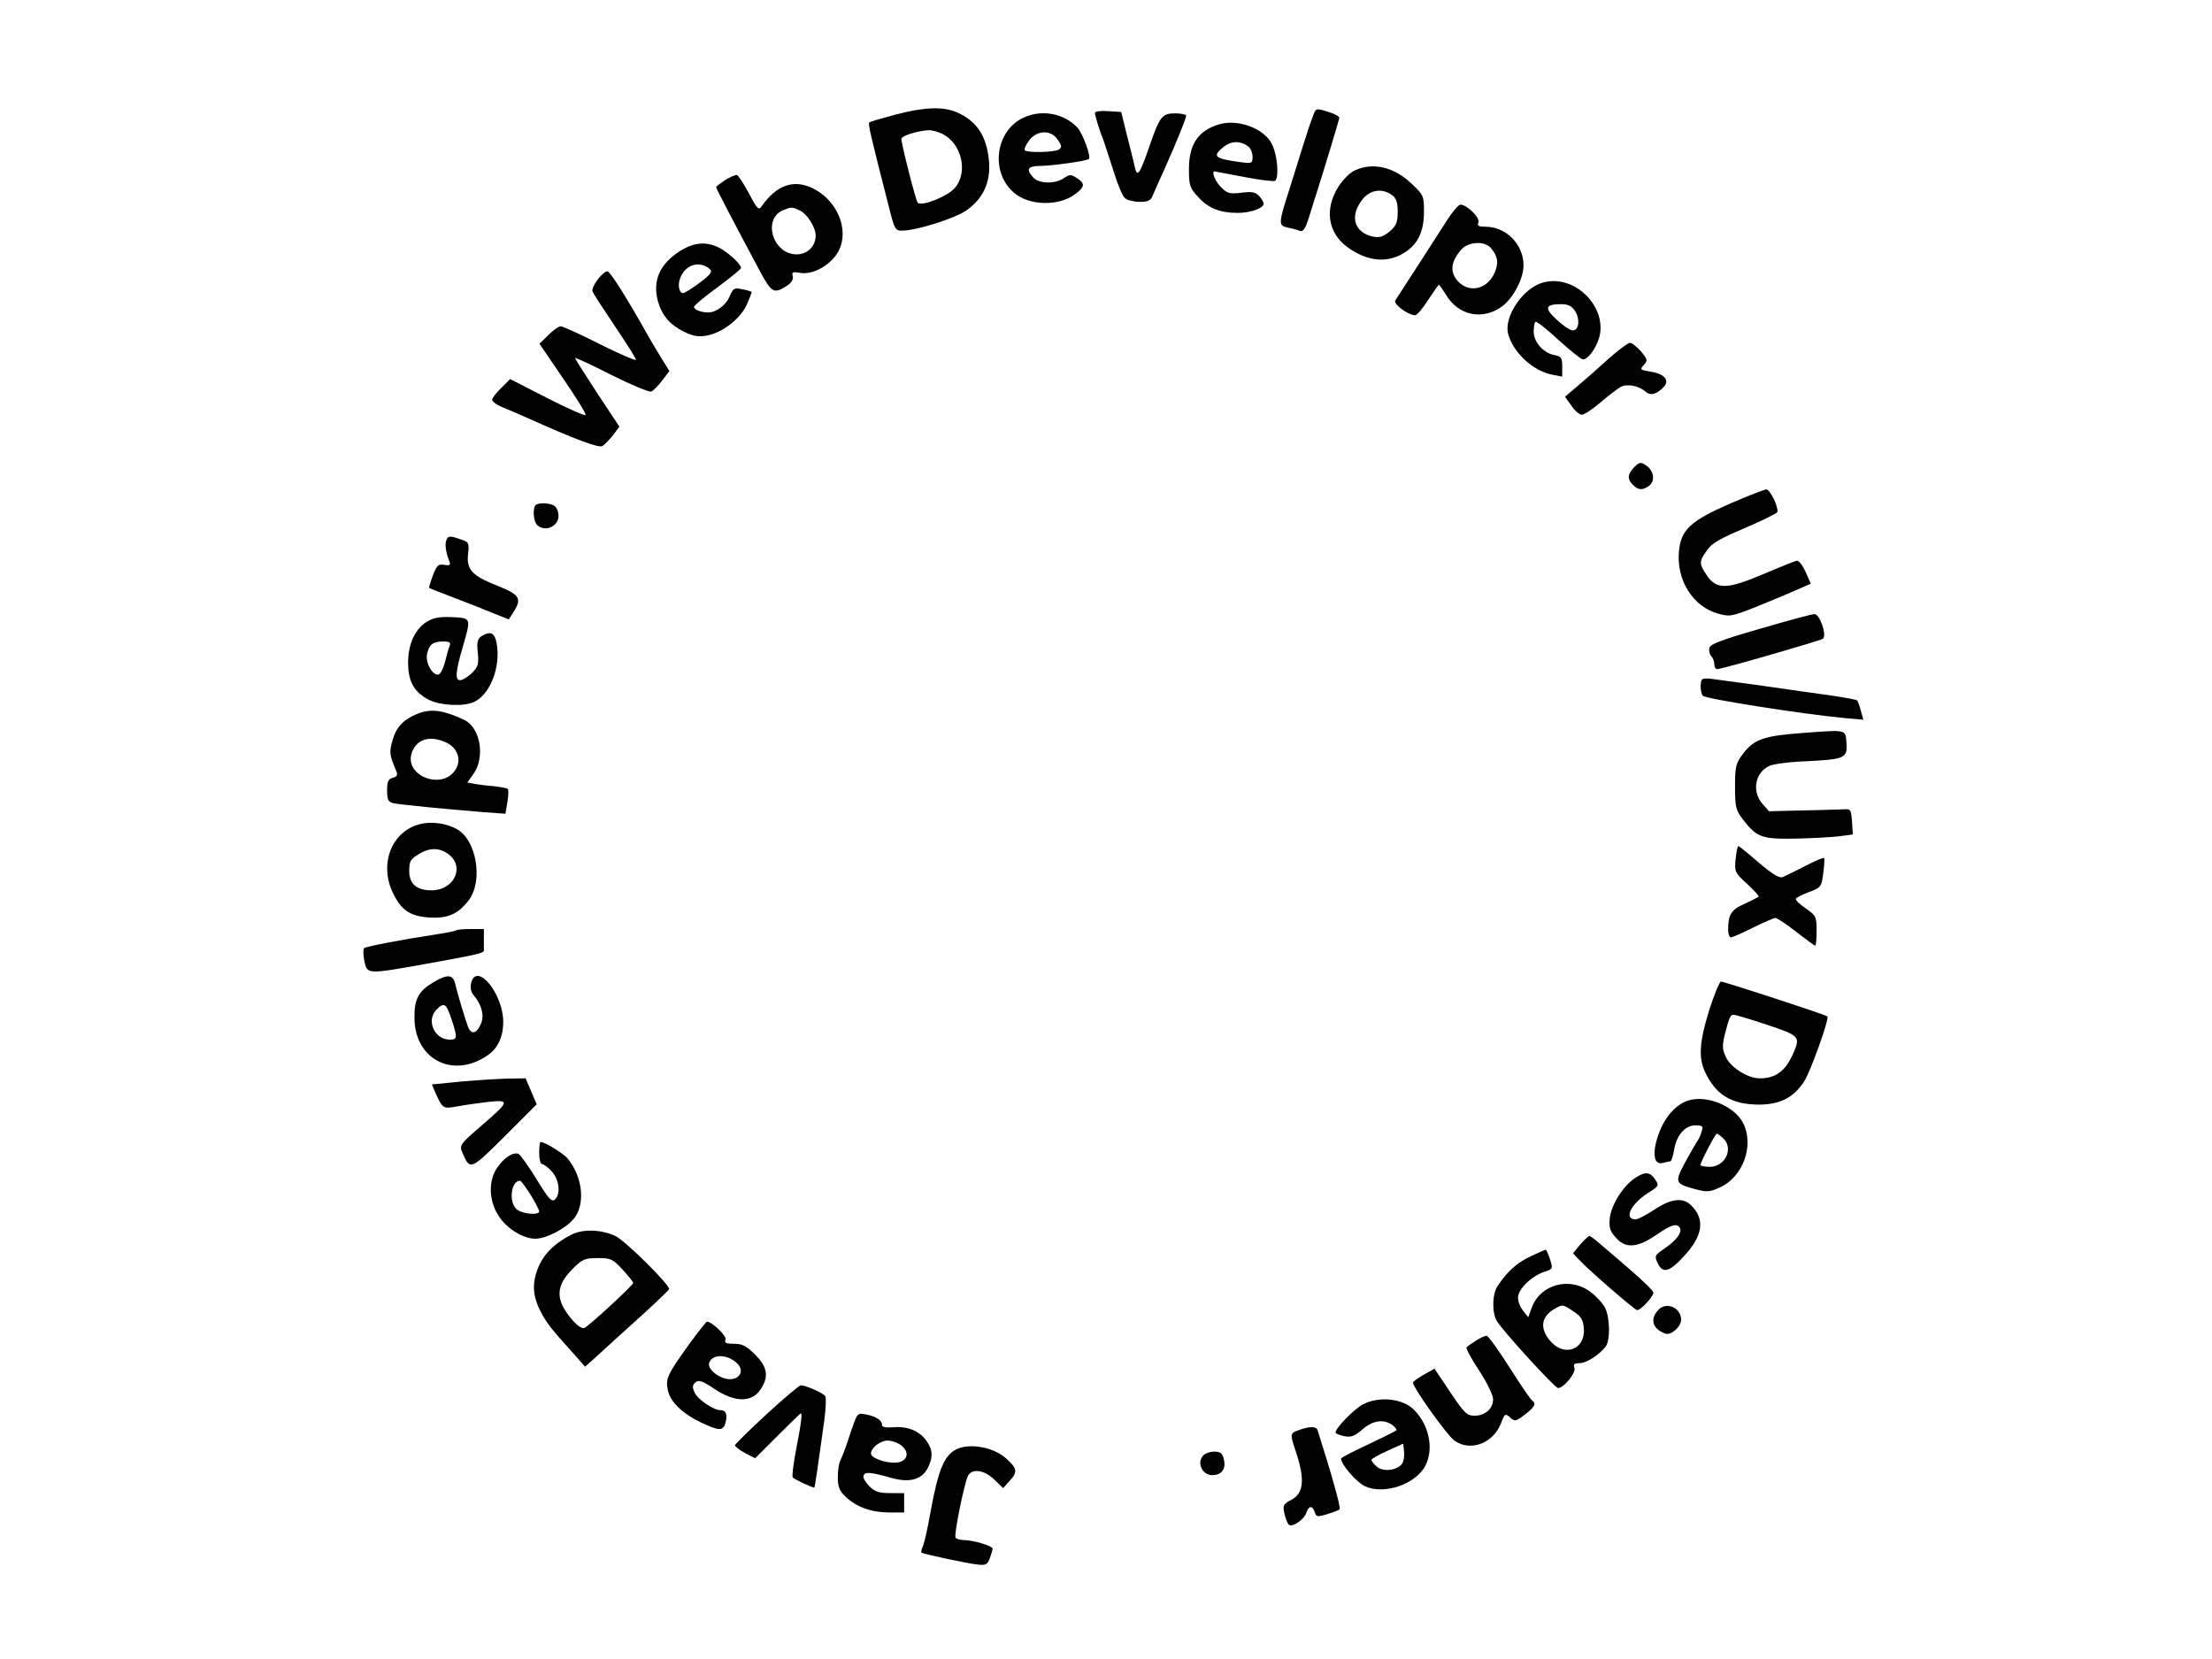 <?xml version="1.0" standalone="no"?>
<!DOCTYPE svg PUBLIC "-//W3C//DTD SVG 20010904//EN"
 "http://www.w3.org/TR/2001/REC-SVG-20010904/DTD/svg10.dtd">
<svg version="1.0" xmlns="http://www.w3.org/2000/svg"
 width="800pt" height="600pt" viewBox="0 0 800 600"
 preserveAspectRatio="xMidYMid meet">

<g transform="translate(0,600) scale(0.1,-0.1)"
fill="#000000" stroke="none">
<path d="M3237 5585 c-49 -13 -91 -25 -93 -28 -5 -5 3 -41 70 -302 22 -88 24
-90 52 -89 55 2 189 45 229 73 60 42 88 101 82 176 -8 93 -44 148 -119 180
-50 20 -116 18 -221 -10z m173 -70 c68 -35 92 -137 44 -194 -26 -31 -121 -69
-135 -54 -7 8 -59 211 -59 231 0 11 59 29 98 31 13 1 36 -6 52 -14z"/>
<path d="M4749 5582 c-6 -15 -22 -62 -35 -104 -13 -43 -36 -115 -50 -160 -41
-128 -41 -134 -7 -141 15 -3 35 -8 44 -12 12 -4 20 7 34 52 10 32 21 69 26 83
22 68 82 266 83 274 0 5 -18 15 -42 22 -42 13 -43 13 -53 -14z"/>
<path d="M3960 5592 c0 -10 17 -66 30 -97 4 -11 20 -60 36 -110 15 -49 34 -96
43 -102 8 -7 32 -13 53 -13 31 0 40 5 47 23 5 12 23 53 40 90 39 86 81 188 81
199 0 4 -18 8 -40 8 -48 0 -56 -11 -95 -125 -33 -95 -42 -108 -51 -69 -3 16
-16 67 -28 114 l-21 85 -48 3 c-26 2 -47 -1 -47 -6z"/>
<path d="M3705 5576 c-104 -45 -126 -196 -39 -272 53 -48 163 -51 221 -7 37
27 38 39 9 58 -23 15 -27 15 -48 1 -31 -22 -91 -21 -111 2 -28 30 -20 42 26
42 41 0 168 18 175 25 9 8 -22 92 -41 113 -47 51 -126 67 -192 38z m121 -82
c15 -22 15 -27 3 -35 -16 -10 -112 -12 -122 -3 -4 4 3 20 14 35 28 39 81 41
105 3z"/>
<path d="M4408 5550 c-75 -23 -108 -72 -108 -161 0 -60 3 -69 33 -101 36 -41
80 -58 143 -58 46 0 94 17 94 33 0 6 -7 18 -16 28 -13 14 -26 17 -64 12 -43
-5 -51 -3 -74 20 -21 21 -36 57 -23 57 1 0 49 -9 106 -20 57 -11 108 -17 112
-14 16 10 9 94 -11 133 -28 57 -124 92 -192 71z m109 -82 c7 -6 13 -22 13 -35
0 -24 -2 -25 -47 -19 -93 13 -100 21 -56 56 28 22 63 21 90 -2z"/>
<path d="M4903 5385 c-20 -8 -45 -33 -63 -61 -50 -80 -38 -165 32 -217 69 -51
141 -60 202 -24 52 30 76 77 76 151 0 57 -2 61 -43 100 -63 61 -139 80 -204
51z m132 -91 c15 -11 20 -27 20 -60 0 -38 -5 -50 -29 -71 -23 -19 -36 -23 -59
-19 -69 14 -87 73 -41 133 28 37 73 44 109 17z"/>
<path d="M2623 5349 c-18 -12 -33 -23 -33 -26 0 -5 68 -135 158 -303 43 -80
51 -84 99 -53 15 10 23 23 20 34 -4 15 0 17 28 12 38 -6 89 17 122 56 65 75
21 206 -84 253 -66 29 -125 7 -177 -66 -12 -18 -16 -15 -47 44 -19 35 -38 65
-44 67 -5 1 -25 -7 -42 -18z m269 -110 c26 -11 58 -61 58 -90 0 -40 -30 -69
-69 -69 -86 0 -125 129 -48 160 29 12 32 12 59 -1z"/>
<path d="M5233 5203 c-20 -32 -69 -107 -108 -168 -39 -60 -75 -116 -79 -122
-7 -13 47 -53 72 -53 7 0 28 25 47 55 20 30 37 55 39 55 2 0 13 -16 25 -35 45
-77 134 -95 205 -42 41 32 76 100 76 148 0 75 -63 139 -137 139 -26 0 -31 3
-26 16 6 17 -41 63 -65 64 -7 0 -29 -26 -49 -57z m159 -100 c25 -30 29 -52 14
-88 -28 -67 -104 -78 -142 -21 -19 30 -14 61 17 99 25 33 87 38 111 10z"/>
<path d="M2459 5092 c-73 -47 -99 -106 -80 -180 15 -53 43 -86 95 -112 33 -16
54 -19 80 -14 58 10 121 59 146 110 11 26 20 47 18 49 -2 1 -17 6 -34 9 -28 6
-32 4 -44 -23 -13 -34 -49 -61 -79 -61 -25 0 -51 10 -51 20 0 5 38 37 85 71
47 35 85 66 85 70 0 12 -36 47 -70 68 -49 29 -97 27 -151 -7z m109 -66 c9 -9
1 -20 -38 -49 -27 -20 -54 -37 -59 -37 -15 0 -21 29 -11 54 18 50 72 65 108
32z"/>
<path d="M2162 4989 c-13 -16 -22 -36 -19 -43 3 -8 40 -65 81 -126 42 -62 76
-116 76 -121 0 -5 -58 20 -130 56 -71 36 -135 65 -142 65 -7 0 -27 -14 -44
-31 l-33 -32 85 -125 c47 -68 84 -128 82 -133 -2 -4 -64 23 -138 61 l-135 69
-32 -32 c-18 -17 -33 -36 -33 -43 0 -6 15 -17 33 -25 17 -7 55 -23 82 -35 191
-86 271 -115 284 -107 8 5 25 23 38 39 l23 31 -80 121 c-44 67 -80 124 -80
127 0 3 59 -24 131 -61 72 -36 137 -63 144 -60 7 2 25 20 40 40 l26 34 -26 42
c-14 23 -35 57 -45 75 -83 148 -144 245 -154 244 -6 0 -22 -13 -34 -30z"/>
<path d="M5580 4978 c-71 -19 -141 -122 -126 -184 17 -68 91 -136 159 -149
l37 -7 0 36 c0 32 -3 37 -29 42 -40 8 -74 47 -74 84 0 16 2 33 6 36 3 4 41
-26 83 -65 43 -39 83 -71 89 -71 15 0 38 27 53 63 48 113 -76 249 -198 215z
m116 -102 c19 -30 15 -71 -8 -71 -9 0 -35 17 -58 39 -46 42 -42 56 17 56 24 0
37 -7 49 -24z"/>
<path d="M5818 4703 c-35 -32 -85 -76 -111 -98 l-47 -40 23 -32 c12 -18 29
-33 38 -33 8 0 39 20 68 45 29 25 62 50 73 56 23 12 66 4 90 -18 18 -16 43 -8
68 21 18 23 -3 45 -52 52 -36 6 -38 8 -23 24 15 16 14 20 -10 49 -15 17 -33
31 -40 31 -7 0 -42 -26 -77 -57z"/>
<path d="M5911 4311 c-25 -25 -27 -44 -5 -65 19 -19 35 -20 58 -3 23 17 18 55
-11 74 -19 13 -24 12 -42 -6z"/>
<path d="M6260 4180 c-147 -64 -181 -96 -188 -175 -9 -104 51 -199 141 -224
42 -12 49 -11 135 23 49 20 115 47 146 61 l55 24 -19 43 c-11 24 -25 42 -32
40 -7 -1 -61 -23 -120 -48 -131 -56 -170 -57 -205 -5 -28 42 -29 50 0 90 17
26 47 43 137 81 63 27 116 53 118 58 5 17 -26 82 -40 82 -7 0 -65 -23 -128
-50z"/>
<path d="M1937 4173 c-11 -11 -8 -58 5 -71 28 -28 78 -7 78 33 0 12 -5 26 -12
33 -13 13 -60 16 -71 5z"/>
<path d="M1614 4045 c-6 -14 -1 -45 12 -78 4 -11 -1 -13 -19 -10 -21 4 -27 -1
-41 -37 -9 -24 -15 -44 -14 -46 2 -2 44 -18 93 -37 50 -19 114 -44 142 -56
l53 -21 15 23 c34 52 26 66 -55 98 -93 37 -114 59 -107 116 4 39 3 43 -26 52
-40 14 -47 14 -53 -4z"/>
<path d="M6365 3726 c-142 -41 -181 -56 -183 -70 -2 -10 1 -23 7 -29 6 -6 11
-19 11 -29 0 -10 5 -18 10 -18 18 0 374 103 383 110 15 13 -12 90 -31 89 -9 0
-98 -24 -197 -53z"/>
<path d="M1543 3751 c-43 -27 -68 -83 -67 -151 1 -67 22 -103 75 -131 43 -21
124 -25 163 -8 59 27 98 128 82 213 -7 38 -22 45 -55 25 -14 -10 -17 -21 -13
-60 4 -41 1 -51 -21 -73 -15 -14 -34 -26 -43 -26 -19 0 -17 30 11 125 29 100
29 100 -40 103 -46 2 -68 -2 -92 -17z m83 -87 c-4 -9 -11 -36 -17 -60 -7 -25
-17 -44 -25 -44 -23 0 -47 47 -39 77 8 33 21 43 59 43 22 0 27 -4 22 -16z"/>
<path d="M6156 3543 c-8 -9 -7 -45 2 -59 6 -11 363 -67 514 -81 l67 -6 -9 33
c-5 18 -11 35 -14 37 -2 3 -49 11 -103 19 -54 7 -127 18 -163 23 -36 5 -103
15 -150 21 -47 6 -97 13 -111 15 -15 2 -29 1 -33 -2z"/>
<path d="M1511 3419 c-51 -20 -78 -49 -91 -95 -13 -46 -12 -52 14 -115 5 -11
1 -18 -13 -22 -17 -4 -21 -13 -21 -46 0 -34 4 -41 23 -46 23 -5 186 -21 323
-32 l82 -6 7 42 c4 23 5 45 1 48 -3 3 -27 7 -53 10 -26 2 -58 6 -71 9 l-22 4
21 29 c45 61 27 170 -33 198 -76 35 -119 41 -167 22z m104 -105 c38 -18 54
-59 35 -93 -45 -84 -195 -27 -159 61 19 47 67 59 124 32z"/>
<path d="M6518 3349 c-138 -10 -175 -23 -214 -75 -26 -34 -29 -45 -29 -119 0
-74 3 -85 28 -118 50 -65 68 -72 187 -70 58 1 129 5 158 8 l53 7 -3 46 c-3 43
-5 47 -28 45 -14 0 -81 -3 -149 -4 l-123 -3 -24 27 c-39 45 -27 113 25 137 14
7 76 15 136 17 137 7 147 11 143 66 -4 50 4 48 -160 36z"/>
<path d="M1521 3020 c-102 -24 -150 -140 -102 -245 30 -65 62 -88 130 -93 69
-5 107 11 146 62 53 69 29 217 -42 257 -37 21 -90 29 -132 19z m103 -111 c58
-46 17 -129 -63 -129 -55 0 -81 23 -81 71 0 34 5 42 33 59 41 26 78 25 111 -1z"/>
<path d="M6277 2893 c-4 -46 -3 -49 42 -90 25 -23 44 -44 41 -46 -3 -3 -26
-14 -51 -26 -48 -21 -59 -39 -59 -93 0 -16 5 -28 10 -28 6 0 42 16 80 35 38
19 75 35 81 35 6 0 40 -22 75 -50 35 -27 66 -50 69 -50 3 0 5 24 5 54 0 51 -2
55 -40 81 -22 15 -38 31 -35 35 2 4 24 15 48 24 43 16 45 19 51 68 4 27 5 52
3 55 -3 2 -34 -11 -68 -29 -35 -18 -72 -36 -81 -40 -13 -5 -36 9 -87 52 -38
33 -71 60 -74 60 -3 0 -7 -21 -10 -47z"/>
<path d="M1649 2635 c-3 -2 -34 -9 -70 -14 -137 -21 -254 -44 -262 -50 -4 -4
-4 -25 1 -47 10 -48 9 -48 217 -11 194 35 216 40 215 50 0 4 0 23 0 42 l0 35
-48 0 c-27 0 -51 -2 -53 -5z"/>
<path d="M1570 2449 c-56 -33 -72 -61 -71 -130 0 -150 139 -222 264 -136 37
25 57 67 57 121 0 102 -96 219 -116 141 -4 -16 -1 -32 8 -43 30 -35 40 -74 28
-103 -16 -39 -36 -43 -48 -11 -12 33 -37 117 -46 155 -8 33 -28 34 -76 6z m64
-138 c21 -65 20 -71 -7 -71 -56 0 -87 70 -48 109 28 28 35 22 55 -38z"/>
<path d="M6182 2348 c-36 -116 -40 -173 -15 -226 39 -82 95 -116 193 -117 77
0 127 25 165 84 23 35 92 228 84 235 -6 6 -373 126 -385 126 -5 0 -24 -46 -42
-102z m208 -54 c120 -40 122 -43 95 -105 -28 -63 -63 -89 -121 -89 -42 0 -103
38 -121 75 -15 31 -15 42 -4 88 16 60 19 67 32 67 5 0 59 -16 119 -36z"/>
<path d="M1663 2088 l-101 -10 11 -26 c28 -63 29 -63 83 -53 27 5 77 12 111
16 78 8 77 2 -28 -88 -75 -65 -78 -69 -67 -95 28 -66 29 -65 154 59 l115 115
-20 47 -20 47 -68 -1 c-37 -1 -114 -6 -170 -11z"/>
<path d="M6106 2020 c-44 -14 -84 -58 -106 -118 -26 -69 -20 -117 13 -108 12
3 25 6 28 6 4 0 9 17 13 38 8 55 40 92 77 92 27 0 30 -3 23 -22 -3 -13 -10
-27 -14 -33 -4 -5 -24 -40 -44 -76 -41 -76 -39 -80 36 -100 41 -11 52 -10 87
6 84 37 126 151 86 232 -31 62 -131 104 -199 83z m126 -137 c39 -35 8 -103
-48 -103 -19 0 -34 3 -34 7 0 10 54 113 59 113 3 0 13 -7 23 -17z"/>
<path d="M1950 1830 c0 -22 5 -40 10 -40 6 0 22 -12 35 -26 28 -30 34 -84 11
-103 -11 -9 -24 6 -66 75 -29 47 -58 88 -65 91 -20 7 -51 -13 -76 -49 -33 -46
-32 -119 4 -175 29 -46 89 -83 133 -83 39 0 109 36 139 72 43 51 33 153 -23
219 -15 18 -82 59 -97 59 -3 0 -5 -18 -5 -40z m-31 -151 c17 -28 31 -55 31
-60 0 -15 -62 -10 -82 8 -29 26 -20 103 13 103 3 0 20 -23 38 -51z"/>
<path d="M5914 1740 c-43 -28 -86 -96 -92 -145 -3 -34 0 -47 21 -70 35 -41 77
-39 146 8 55 38 75 44 86 27 10 -16 -11 -45 -53 -74 -39 -27 -39 -28 -26 -56
19 -38 43 -30 99 32 63 70 71 127 24 176 -30 33 -75 28 -136 -13 -29 -19 -59
-35 -67 -35 -45 0 -19 55 45 96 38 24 40 26 26 47 -19 29 -36 31 -73 7z"/>
<path d="M2065 1534 c-57 -30 -92 -63 -114 -108 -27 -60 -27 -107 3 -167 23
-45 41 -67 127 -162 l35 -40 50 45 c27 25 95 87 152 138 56 51 102 95 102 98
0 18 -158 174 -193 191 -51 25 -120 27 -162 5z m187 -126 c21 -23 38 -44 38
-48 0 -8 -154 -150 -175 -162 -8 -5 -25 5 -45 28 -62 72 -62 122 1 185 35 35
44 39 91 39 47 0 54 -3 90 -42z"/>
<path d="M5715 1499 l-26 -32 28 -29 c34 -36 191 -172 203 -176 11 -4 59 48
60 63 0 6 -37 42 -81 80 -45 39 -95 82 -113 97 -17 15 -34 28 -38 28 -3 0 -18
-14 -33 -31z"/>
<path d="M5535 1456 c-49 -23 -84 -55 -118 -106 -20 -28 -22 -95 -4 -127 20
-34 210 -243 222 -243 21 0 66 56 59 73 -5 13 0 17 19 17 24 0 70 29 94 60 17
21 16 105 -2 140 -8 16 -32 42 -52 57 -74 57 -182 29 -213 -56 l-13 -35 -18
23 c-11 13 -19 34 -19 48 0 30 48 77 94 93 32 10 33 11 22 45 -6 19 -13 35
-16 35 -3 0 -27 -11 -55 -24z m156 -199 c27 -18 35 -30 37 -61 7 -77 -71 -106
-122 -45 -39 46 -32 89 19 117 27 15 27 15 66 -11z"/>
<path d="M5997 1262 c-31 -34 -20 -69 26 -85 21 -8 57 25 57 51 -1 43 -54 66
-83 34z"/>
<path d="M2492 1138 c-79 -110 -85 -124 -77 -164 8 -43 52 -86 121 -119 66
-31 80 -31 88 0 8 30 1 45 -19 45 -25 0 -82 39 -93 64 -9 19 -8 27 4 37 11 9
25 5 69 -25 79 -52 142 -49 173 11 22 40 14 73 -27 114 -31 31 -46 39 -76 39
-29 0 -36 3 -31 15 5 13 -49 65 -67 65 -3 0 -32 -37 -65 -82z m171 -66 c28
-24 18 -56 -18 -60 -38 -3 -89 35 -80 60 12 31 63 31 98 0z"/>
<path d="M5337 1151 c-15 -10 -30 -20 -33 -24 -3 -3 17 -41 45 -83 29 -44 51
-90 51 -104 0 -35 -29 -60 -67 -60 -28 0 -37 9 -88 85 l-57 85 -39 -22 c-21
-12 -39 -25 -39 -28 0 -18 124 -192 150 -210 57 -41 139 -11 168 61 14 37 16
38 33 23 17 -16 21 -15 54 10 36 28 42 40 26 51 -5 3 -42 57 -82 120 -40 63
-77 115 -83 114 -6 0 -23 -8 -39 -18z"/>
<path d="M2772 885 c-62 -57 -113 -108 -114 -112 0 -4 16 -17 36 -28 l37 -19
77 77 c42 42 81 80 86 84 9 8 6 -24 -18 -147 -7 -41 -12 -78 -9 -83 3 -6 69
-37 78 -37 2 0 13 74 36 242 6 43 7 82 4 88 -7 12 -72 40 -89 40 -6 -1 -62
-48 -124 -105z"/>
<path d="M4928 920 c-33 -18 -98 -85 -98 -101 0 -4 14 -9 31 -13 26 -5 38 0
66 24 37 33 77 39 109 16 10 -8 17 -17 14 -19 -3 -3 -49 -26 -102 -51 -54 -25
-98 -48 -98 -51 0 -21 55 -85 86 -100 69 -32 183 6 219 74 32 62 13 151 -44
205 -41 39 -127 47 -183 16z m142 -215 c-20 -24 -69 -29 -91 -9 -10 9 -19 20
-19 24 0 4 26 19 58 33 l57 26 3 -30 c2 -17 -2 -36 -8 -44z"/>
<path d="M3092 863 c-6 -15 -18 -50 -27 -78 -9 -27 -21 -58 -26 -67 -5 -10 -9
-37 -9 -61 0 -34 6 -49 28 -70 39 -37 93 -57 157 -57 l55 0 0 35 0 35 -50 0
c-41 0 -56 5 -76 25 -14 14 -24 31 -21 38 5 15 26 13 97 -7 68 -20 113 -8 135
34 20 39 19 67 -5 100 -25 35 -69 53 -120 48 -26 -2 -40 1 -40 8 0 17 -21 31
-56 38 -28 6 -32 4 -42 -21z m168 -91 c34 -27 20 -62 -25 -62 -39 0 -85 18
-85 33 0 21 34 47 60 47 15 0 38 -8 50 -18z"/>
<path d="M4698 828 c-32 -11 -33 -13 -14 -70 37 -109 32 -159 -15 -183 -27
-14 -30 -20 -24 -48 4 -18 11 -36 16 -41 11 -12 56 18 64 44 8 25 22 26 30 1
5 -17 10 -18 45 -7 21 6 42 14 45 18 5 5 -31 133 -80 286 -5 14 -29 14 -67 0z"/>
<path d="M3465 761 c-49 -20 -71 -72 -100 -231 -9 -52 -21 -106 -26 -119 -6
-13 -8 -25 -7 -26 5 -5 160 -38 200 -43 34 -4 39 -1 48 23 5 14 10 30 10 34 0
10 -70 31 -103 31 -14 0 -28 4 -31 9 -7 10 32 198 45 224 15 27 59 21 95 -14
l32 -31 25 28 c28 30 26 44 -15 80 -42 38 -124 55 -173 35z"/>
<path d="M4350 734 c-22 -26 -1 -69 34 -69 35 0 51 23 42 58 -5 21 -12 27 -35
27 -16 0 -34 -7 -41 -16z"/>
</g>
</svg>
